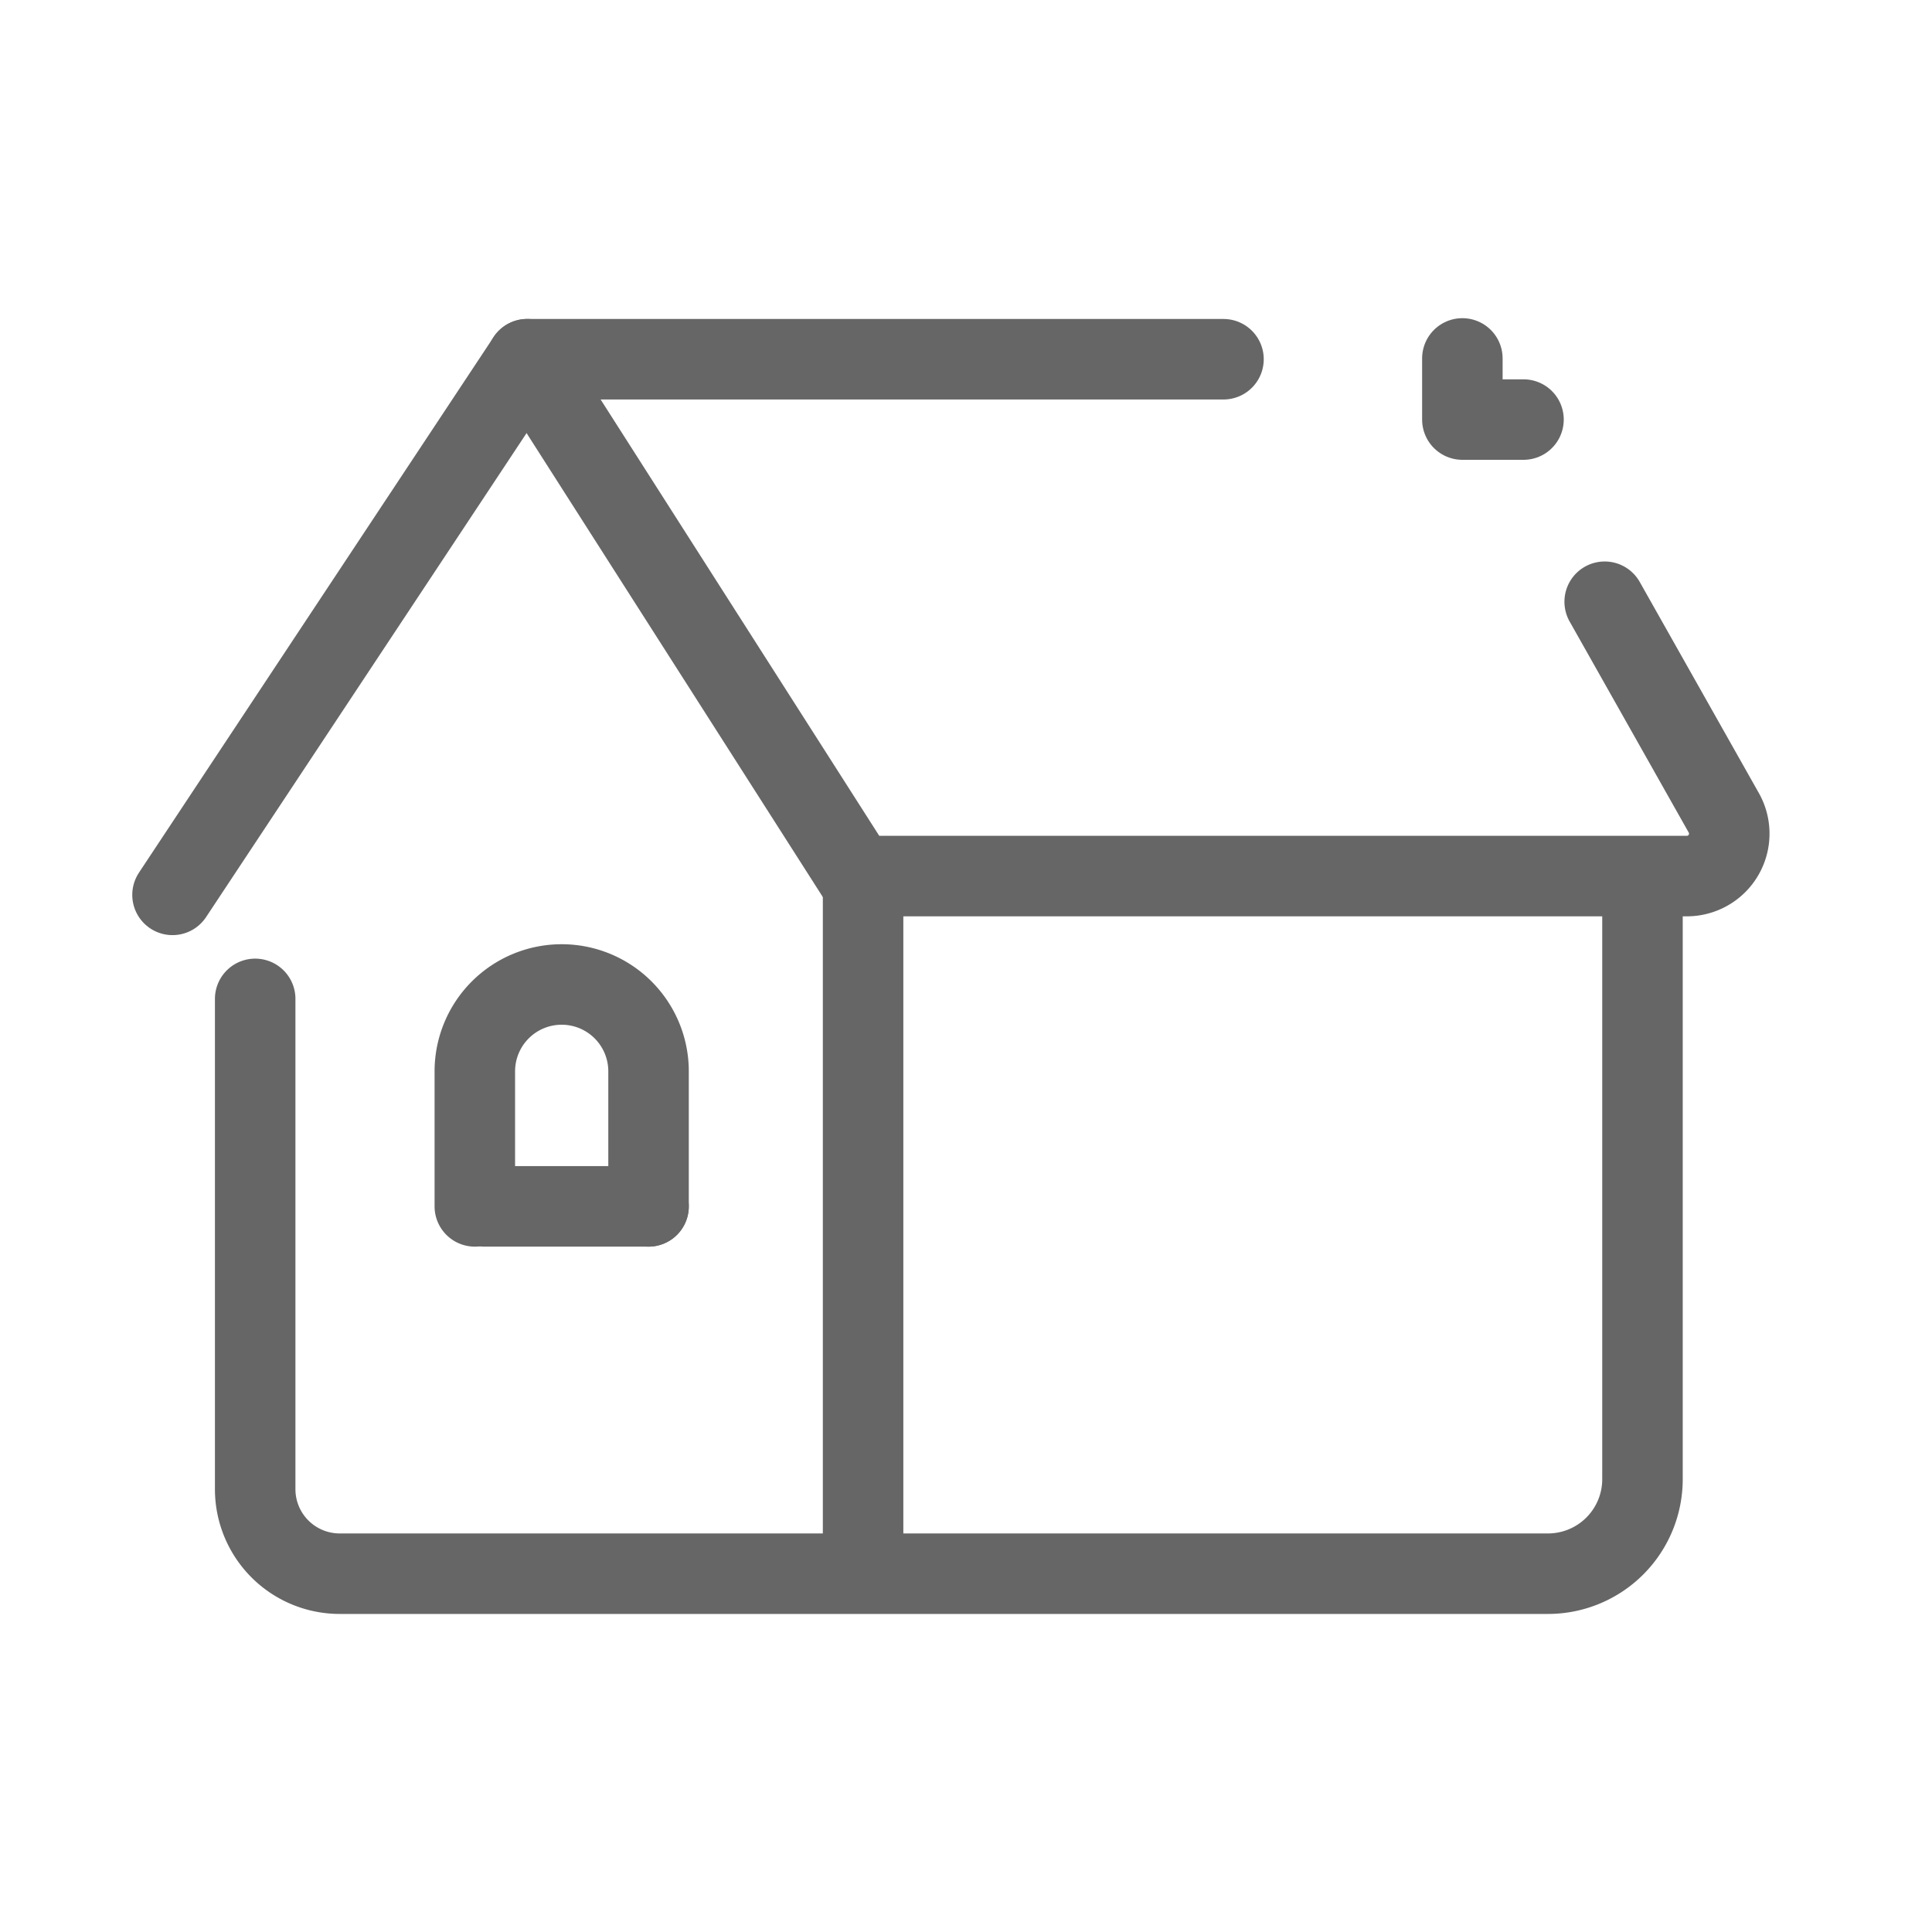 <svg xmlns="http://www.w3.org/2000/svg" width="48" height="48" viewBox="0 0 48 48">
  <g id="그룹_458659" data-name="그룹 458659" transform="translate(0.002 -0.064)">
    <g id="그룹_458658" data-name="그룹 458658" transform="translate(4.284 8.969)">
      <g id="그룹_458657" data-name="그룹 458657">
        <path id="패스_841884" data-name="패스 841884" d="M44.233,17.988l2.959,5.244a1.054,1.054,0,0,1-.918,1.572H25.662l-8.2-12.841h17.3" transform="translate(-8.651 -11.943)" fill="none" stroke="#666" stroke-linecap="round" stroke-linejoin="round" stroke-width="2"/>
        <path id="패스_841885" data-name="패스 841885" d="M8.451,32.253V44.434a2.1,2.1,0,0,0,2.1,2.1H40.57a2.348,2.348,0,0,0,2.348-2.347V29.55" transform="translate(-6.397 -16.341)" fill="none" stroke="#666" stroke-linecap="round" stroke-linejoin="round" stroke-width="2"/>
        <line id="선_126668" data-name="선 126668" x1="8.813" y2="13.309" transform="translate(0 0.019)" fill="none" stroke="#666" stroke-linecap="round" stroke-linejoin="round" stroke-width="2"/>
        <line id="선_126669" data-name="선 126669" y2="16.315" transform="translate(17.157 13.208)" fill="none" stroke="#666" stroke-linecap="round" stroke-linejoin="round" stroke-width="2"/>
        <path id="패스_841886" data-name="패스 841886" d="M51.575,19.1" transform="translate(-17.181 -13.728)" fill="none" stroke="#666" stroke-linecap="round" stroke-linejoin="round" stroke-width="2"/>
        <path id="패스_841887" data-name="패스 841887" d="M49.962,13.456H48.443V11.937" transform="translate(-16.397 -11.937)" fill="none" stroke="#666" stroke-linecap="round" stroke-linejoin="round" stroke-width="2"/>
        <g id="그룹_458656" data-name="그룹 458656" transform="translate(7.511 15.554)">
          <path id="패스_841888" data-name="패스 841888" d="M15.728,38.19V34.835a2.158,2.158,0,0,1,2.158-2.158h0a2.158,2.158,0,0,1,2.158,2.158V38.19" transform="translate(-15.728 -32.677)" fill="none" stroke="#666" stroke-linecap="round" stroke-linejoin="round" stroke-width="2"/>
          <line id="선_126670" data-name="선 126670" x2="4.075" transform="translate(0.241 5.513)" fill="none" stroke="#666" stroke-linecap="round" stroke-linejoin="round" stroke-width="2"/>
        </g>
      </g>
    </g>
    <path id="패스_841889" data-name="패스 841889" d="M6.261,31.349" transform="translate(-1.566 -7.823)" fill="none" stroke="#000" stroke-linecap="round" stroke-linejoin="round" stroke-width="2"/>
    <rect id="사각형_339577" data-name="사각형 339577" width="48" height="48" transform="translate(-0.002 0.064)" fill="none"/>
  </g>
</svg>
